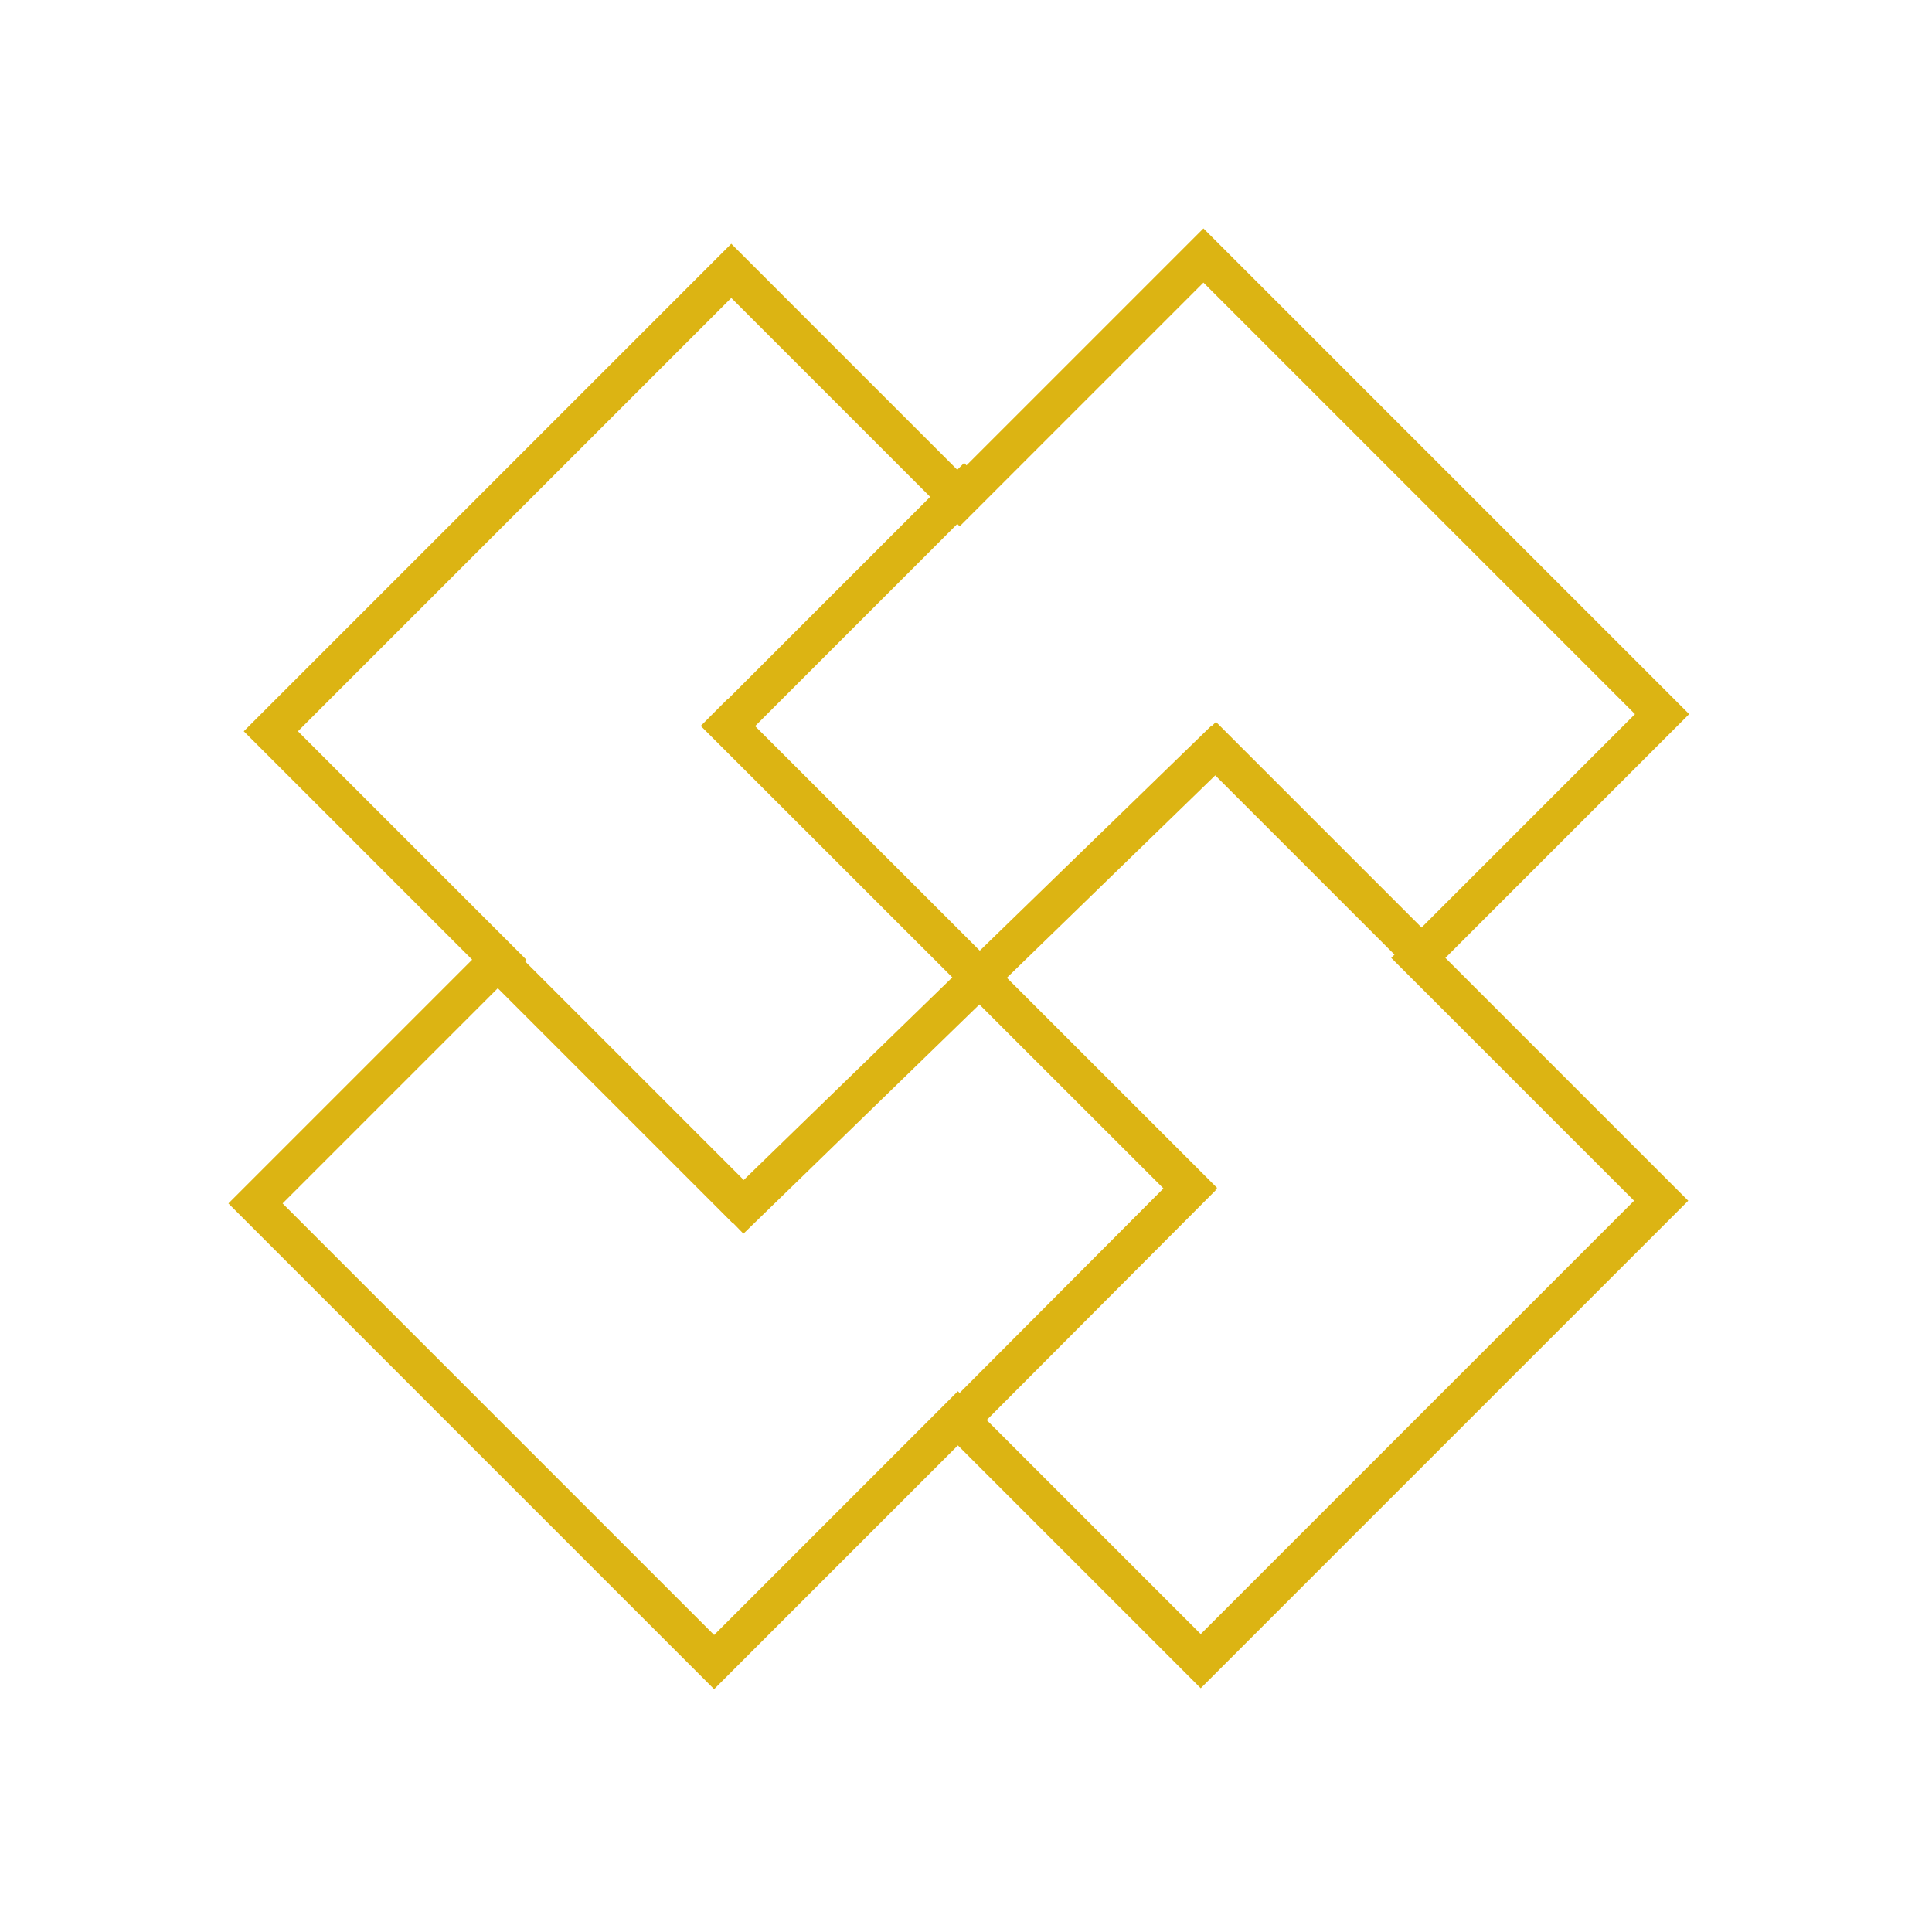 <svg xmlns="http://www.w3.org/2000/svg" width="151.321" height="151.321" viewBox="0 0 151.321 151.321">
  <g id="dharamlogo" transform="translate(25.749 -591.848) rotate(45)">
    <g id="Union_8" data-name="Union 8" transform="translate(454.293 382.707)" fill="none">
      <path d="M25.3,108V81H0V27H25.3V0H79.1V27H106V81H79.1v27Z" stroke="none"/>
      <path d="M 76.1 105 L 76.1 81 L 76.1 78 L 79.1 78 L 103 78 L 103 30 L 79.1 30 L 76.1 30 L 76.1 27 L 76.1 3 L 28.299 3 L 28.299 27 L 28.299 30 L 25.299 30 L 3 30 L 3 78 L 25.299 78 L 28.299 78 L 28.299 81 L 28.299 105 L 76.1 105 M 79.1 108 L 25.299 108 L 25.299 81 L 0 81 L 0 27 L 25.299 27 L 25.299 0 L 79.1 0 L 79.1 27 L 106 27 L 106 81 L 79.1 81 L 79.1 108 Z" stroke="none" fill="#dcb413"/>
    </g>
    <path id="Path_19" data-name="Path 19" d="M-1.843-.1,52.343-.112" transform="translate(481.148 436.702)" fill="none" stroke="#dcb413" stroke-width="3"/>
    <path id="Path_18" data-name="Path 18" d="M.977-1.168.193,52.868" transform="translate(508.098 410.969)" fill="none" stroke="#dcb413" stroke-width="3"/>
    <line id="Line_5" data-name="Line 5" y2="28.233" transform="translate(480.827 408.95)" fill="none" stroke="#dcb413" stroke-width="3"/>
    <line id="Line_7" data-name="Line 7" x2="0.044" y2="26.068" transform="translate(532.042 435.293)" fill="none" stroke="#dcb413" stroke-width="3"/>
    <path id="Path_20" data-name="Path 20" d="M0,0H24.993" transform="translate(507.617 410.845)" fill="none" stroke="#dcb413" stroke-width="3"/>
    <line id="Line_8" data-name="Line 8" x2="28.554" transform="translate(480.025 462.369)" fill="none" stroke="#dcb413" stroke-width="3"/>
  </g>
</svg>
